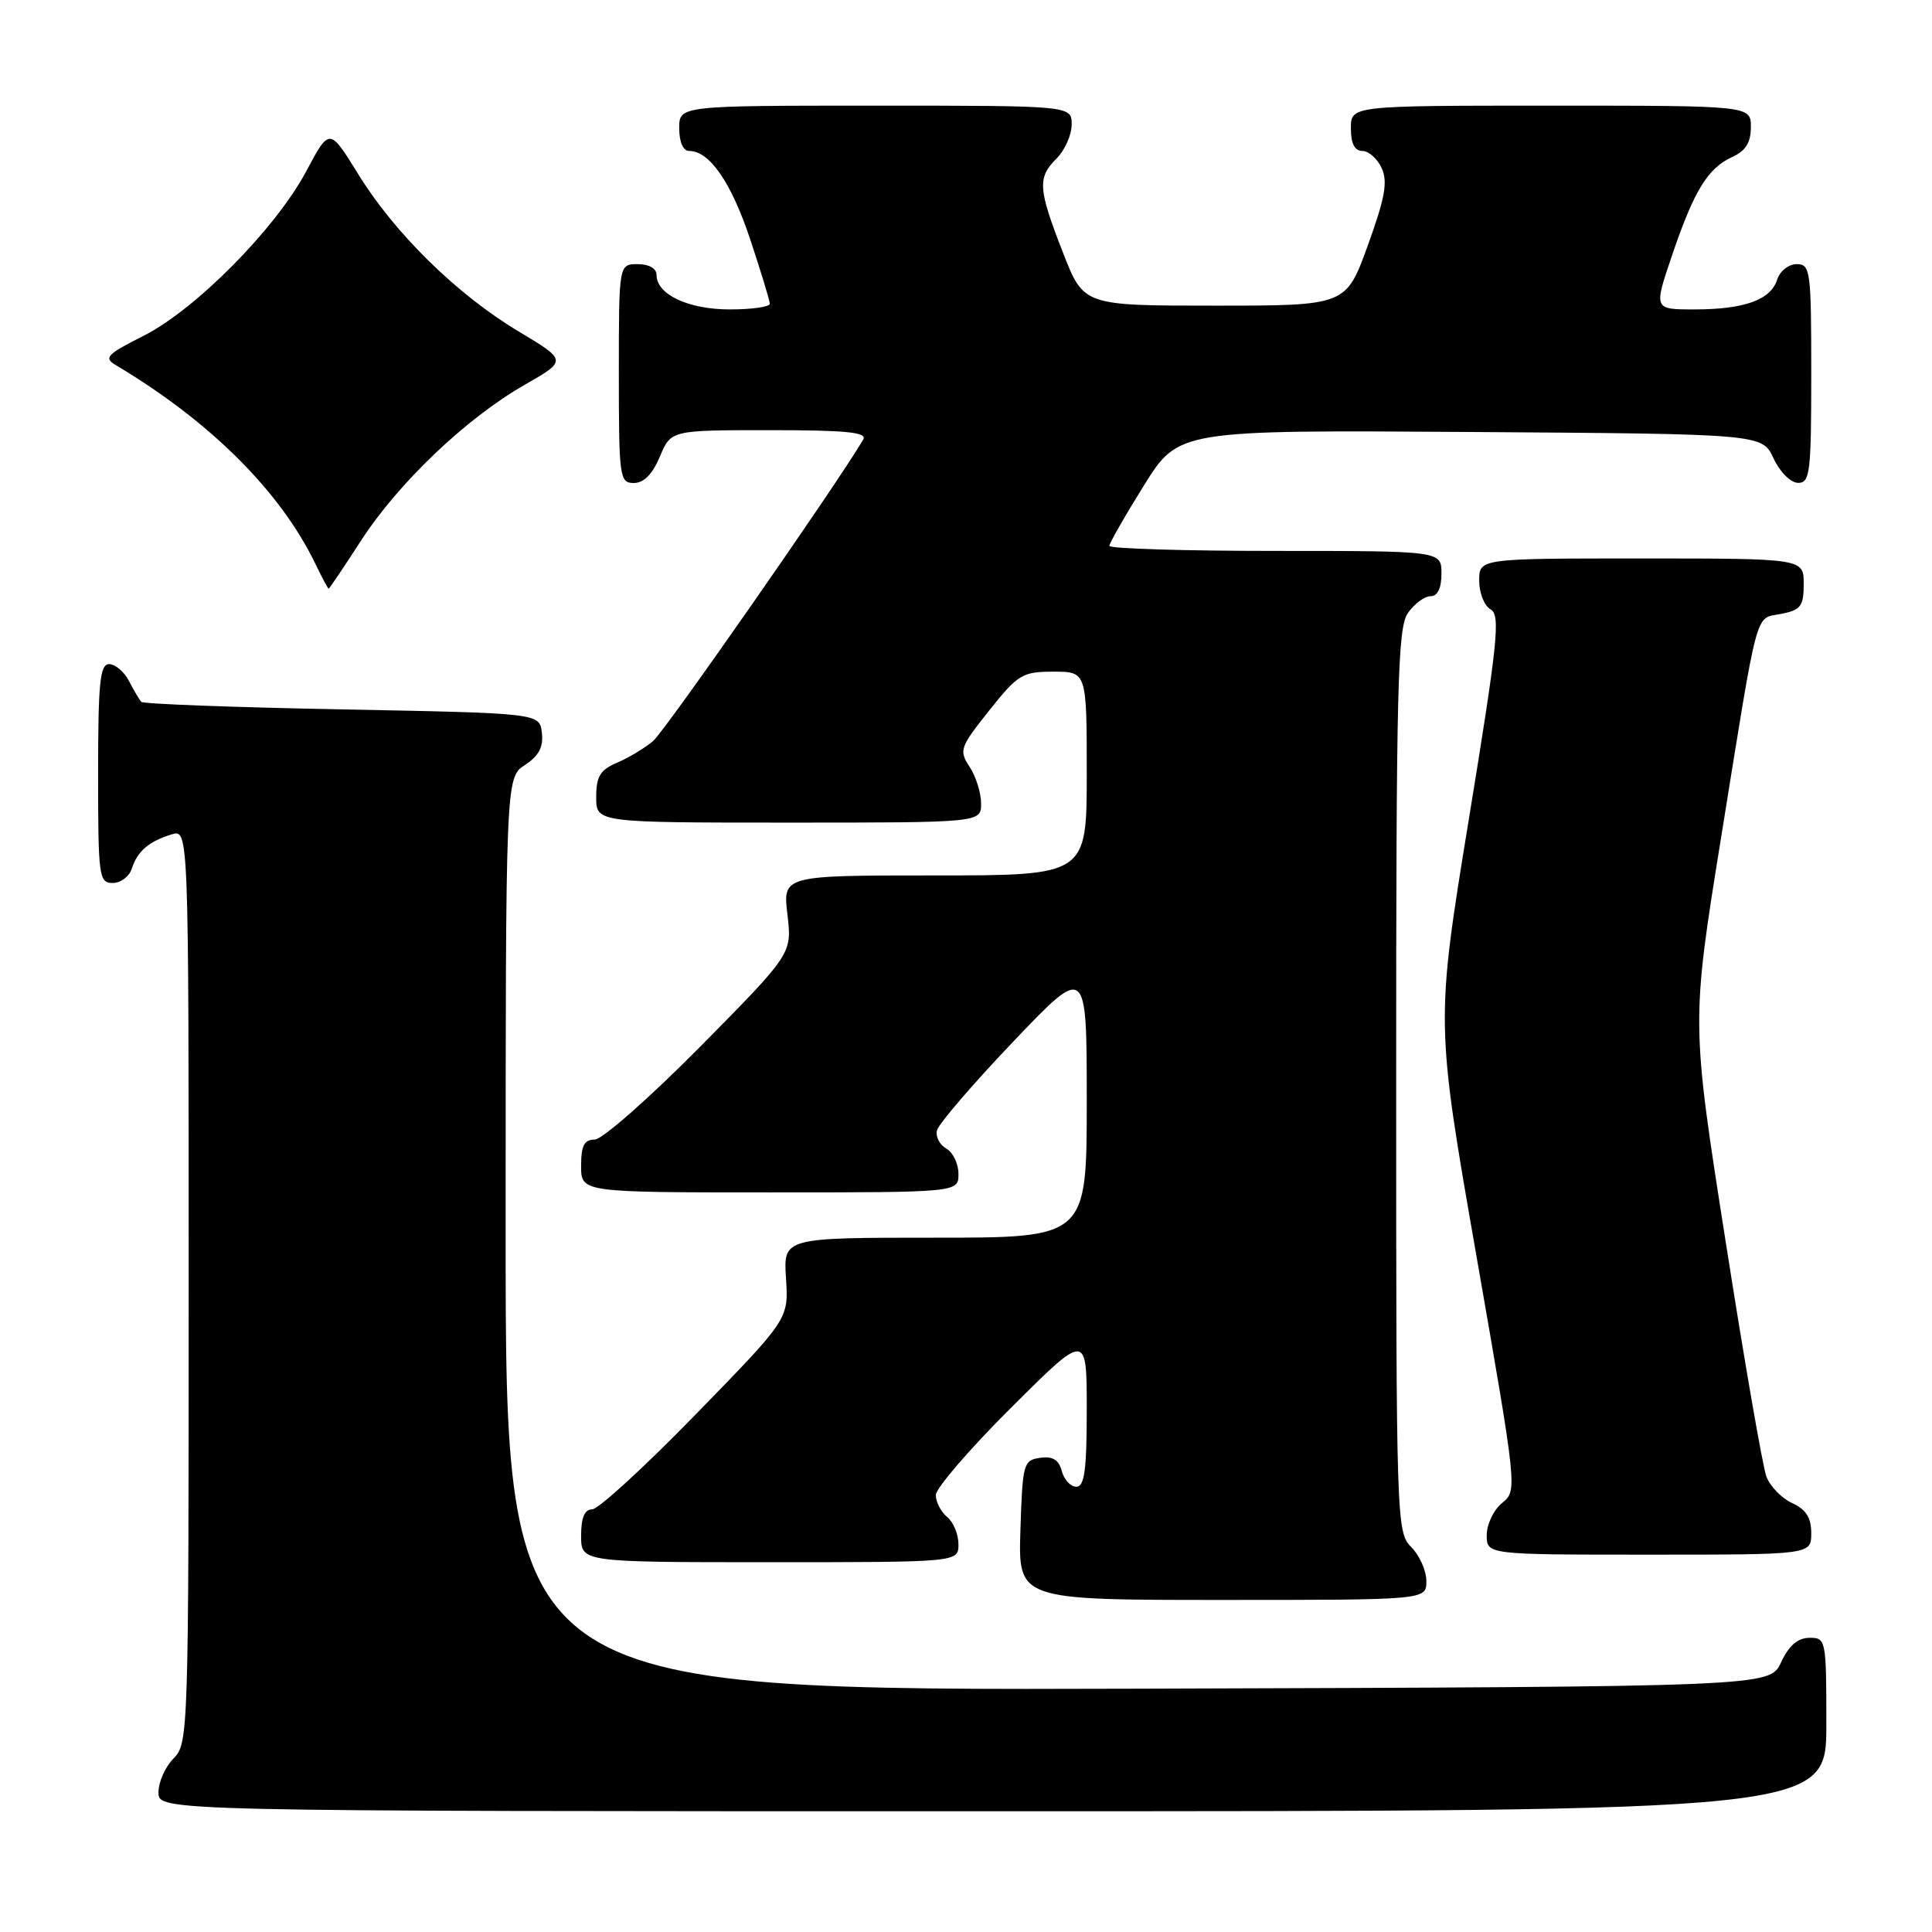 <?xml version="1.0" encoding="UTF-8" standalone="no"?>
<!DOCTYPE svg PUBLIC "-//W3C//DTD SVG 1.1//EN" "http://www.w3.org/Graphics/SVG/1.1/DTD/svg11.dtd" >
<svg xmlns="http://www.w3.org/2000/svg" xmlns:xlink="http://www.w3.org/1999/xlink" version="1.1" viewBox="0 0 256 256">
 <g >
 <path fill="currentColor"
d=" M 242.00 228.50 C 242.00 217.23 241.95 217.00 239.75 217.02 C 238.20 217.04 237.03 218.05 236.00 220.27 C 234.50 223.50 234.50 223.50 150.75 223.76 C 67.00 224.01 67.00 224.01 67.00 163.53 C 67.00 103.05 67.00 103.05 69.55 101.37 C 71.40 100.16 72.02 98.99 71.80 97.10 C 71.50 94.50 71.50 94.50 45.33 94.00 C 30.94 93.72 18.96 93.28 18.72 93.00 C 18.47 92.72 17.74 91.49 17.10 90.25 C 16.46 89.01 15.27 88.00 14.46 88.00 C 13.25 88.00 13.00 90.43 13.00 102.50 C 13.00 116.16 13.11 117.00 14.93 117.00 C 16.00 117.00 17.14 116.14 17.47 115.09 C 18.20 112.80 19.73 111.48 22.75 110.56 C 25.00 109.87 25.00 109.87 25.00 170.43 C 25.00 229.67 24.96 231.04 23.00 233.00 C 21.90 234.10 21.00 236.12 21.00 237.50 C 21.00 240.00 21.00 240.00 131.50 240.00 C 242.00 240.00 242.00 240.00 242.00 228.50 Z  M 189.00 209.50 C 189.00 208.12 188.10 206.10 187.00 205.00 C 185.04 203.04 185.00 201.67 185.00 143.22 C 185.00 90.74 185.19 83.17 186.56 81.22 C 187.41 80.00 188.76 79.00 189.56 79.00 C 190.49 79.00 191.00 77.95 191.00 76.00 C 191.00 73.00 191.00 73.00 169.00 73.00 C 156.90 73.00 147.00 72.70 147.00 72.33 C 147.00 71.97 149.06 68.36 151.58 64.32 C 156.16 56.98 156.16 56.98 194.83 57.24 C 233.50 57.50 233.50 57.50 235.00 60.73 C 235.84 62.54 237.27 63.97 238.25 63.98 C 239.84 64.00 240.00 62.65 240.00 49.50 C 240.00 35.84 239.89 35.00 238.07 35.00 C 237.00 35.00 235.84 35.92 235.48 37.06 C 234.63 39.74 231.13 41.00 224.49 41.00 C 219.12 41.00 219.12 41.00 221.56 33.82 C 224.48 25.23 226.29 22.28 229.55 20.79 C 231.31 19.99 232.00 18.88 232.00 16.84 C 232.00 14.00 232.00 14.00 205.50 14.00 C 179.00 14.00 179.00 14.00 179.00 17.00 C 179.00 19.02 179.50 20.00 180.52 20.00 C 181.36 20.00 182.51 21.03 183.08 22.28 C 183.91 24.09 183.52 26.23 181.24 32.53 C 178.35 40.50 178.35 40.50 160.97 40.50 C 143.59 40.50 143.59 40.50 140.86 33.50 C 137.54 24.99 137.44 23.56 140.00 21.00 C 141.10 19.90 142.00 17.88 142.00 16.50 C 142.00 14.00 142.00 14.00 116.00 14.00 C 90.00 14.00 90.00 14.00 90.00 17.00 C 90.00 18.81 90.52 20.00 91.31 20.00 C 94.02 20.00 96.88 24.14 99.40 31.70 C 100.83 35.99 102.00 39.84 102.00 40.25 C 102.00 40.66 99.63 41.00 96.72 41.00 C 91.21 41.00 87.00 39.03 87.00 36.44 C 87.00 35.57 86.01 35.00 84.50 35.00 C 82.00 35.00 82.00 35.00 82.00 49.50 C 82.00 63.30 82.10 64.00 83.99 64.00 C 85.31 64.00 86.46 62.83 87.44 60.50 C 88.90 57.00 88.90 57.00 102.01 57.00 C 112.22 57.00 114.95 57.28 114.38 58.25 C 110.75 64.39 88.10 96.88 86.53 98.20 C 85.41 99.14 83.26 100.43 81.75 101.07 C 79.52 102.02 79.00 102.89 79.00 105.62 C 79.00 109.00 79.00 109.00 104.50 109.00 C 130.00 109.00 130.00 109.00 130.00 106.46 C 130.00 105.07 129.32 102.89 128.48 101.62 C 127.05 99.43 127.19 99.02 131.07 94.15 C 134.89 89.35 135.47 89.00 139.59 89.00 C 144.00 89.00 144.00 89.00 144.00 102.50 C 144.00 116.00 144.00 116.00 123.86 116.00 C 103.72 116.00 103.72 116.00 104.34 121.19 C 104.95 126.37 104.95 126.37 92.78 138.69 C 86.08 145.46 79.79 151.00 78.80 151.00 C 77.41 151.00 77.00 151.80 77.00 154.50 C 77.00 158.00 77.00 158.00 102.00 158.00 C 127.00 158.00 127.00 158.00 127.00 155.55 C 127.00 154.20 126.28 152.70 125.40 152.20 C 124.52 151.71 123.95 150.62 124.15 149.79 C 124.34 148.95 128.89 143.66 134.25 138.03 C 144.00 127.80 144.00 127.80 144.00 145.90 C 144.00 164.00 144.00 164.00 123.90 164.00 C 103.80 164.00 103.80 164.00 104.15 169.39 C 104.50 174.78 104.50 174.78 92.21 187.39 C 85.46 194.33 79.27 200.00 78.46 200.00 C 77.46 200.00 77.00 201.09 77.00 203.50 C 77.00 207.00 77.00 207.00 102.00 207.00 C 127.00 207.00 127.00 207.00 127.00 204.62 C 127.00 203.31 126.33 201.68 125.50 201.00 C 124.67 200.32 124.00 199.01 124.00 198.11 C 124.00 197.20 128.50 191.98 134.00 186.50 C 144.00 176.54 144.00 176.54 144.00 186.77 C 144.00 194.81 143.70 197.00 142.62 197.00 C 141.86 197.00 140.99 196.06 140.69 194.92 C 140.30 193.43 139.49 192.93 137.82 193.17 C 135.61 193.48 135.49 193.93 135.21 202.75 C 134.92 212.00 134.92 212.00 161.96 212.00 C 189.00 212.00 189.00 212.00 189.00 209.50 Z  M 240.00 203.16 C 240.00 201.10 239.31 200.01 237.48 199.17 C 236.09 198.54 234.56 196.96 234.06 195.67 C 233.57 194.37 231.13 180.30 228.64 164.40 C 224.10 135.50 224.10 135.50 228.05 111.00 C 233.08 79.80 232.48 82.05 236.03 81.34 C 238.62 80.83 239.00 80.32 239.00 77.38 C 239.00 74.00 239.00 74.00 217.50 74.00 C 196.00 74.00 196.00 74.00 196.00 76.95 C 196.00 78.57 196.68 80.28 197.51 80.75 C 198.84 81.49 198.48 84.99 194.63 108.55 C 190.23 135.50 190.23 135.50 195.65 166.50 C 201.06 197.49 201.06 197.50 199.03 199.16 C 197.91 200.07 197.00 201.99 197.00 203.41 C 197.00 206.00 197.00 206.00 218.50 206.00 C 240.00 206.00 240.00 206.00 240.00 203.16 Z  M 47.85 71.62 C 52.79 63.98 61.79 55.41 69.52 50.99 C 75.15 47.77 75.15 47.77 68.71 43.91 C 60.56 39.03 52.32 30.95 47.45 23.05 C 43.66 16.91 43.66 16.91 40.58 22.69 C 36.54 30.28 25.93 41.01 19.00 44.51 C 14.12 46.97 13.71 47.41 15.36 48.39 C 27.86 55.84 37.17 65.12 41.81 74.75 C 42.67 76.54 43.45 78.00 43.55 78.00 C 43.64 78.00 45.58 75.13 47.85 71.62 Z "/>
</g>
</svg>